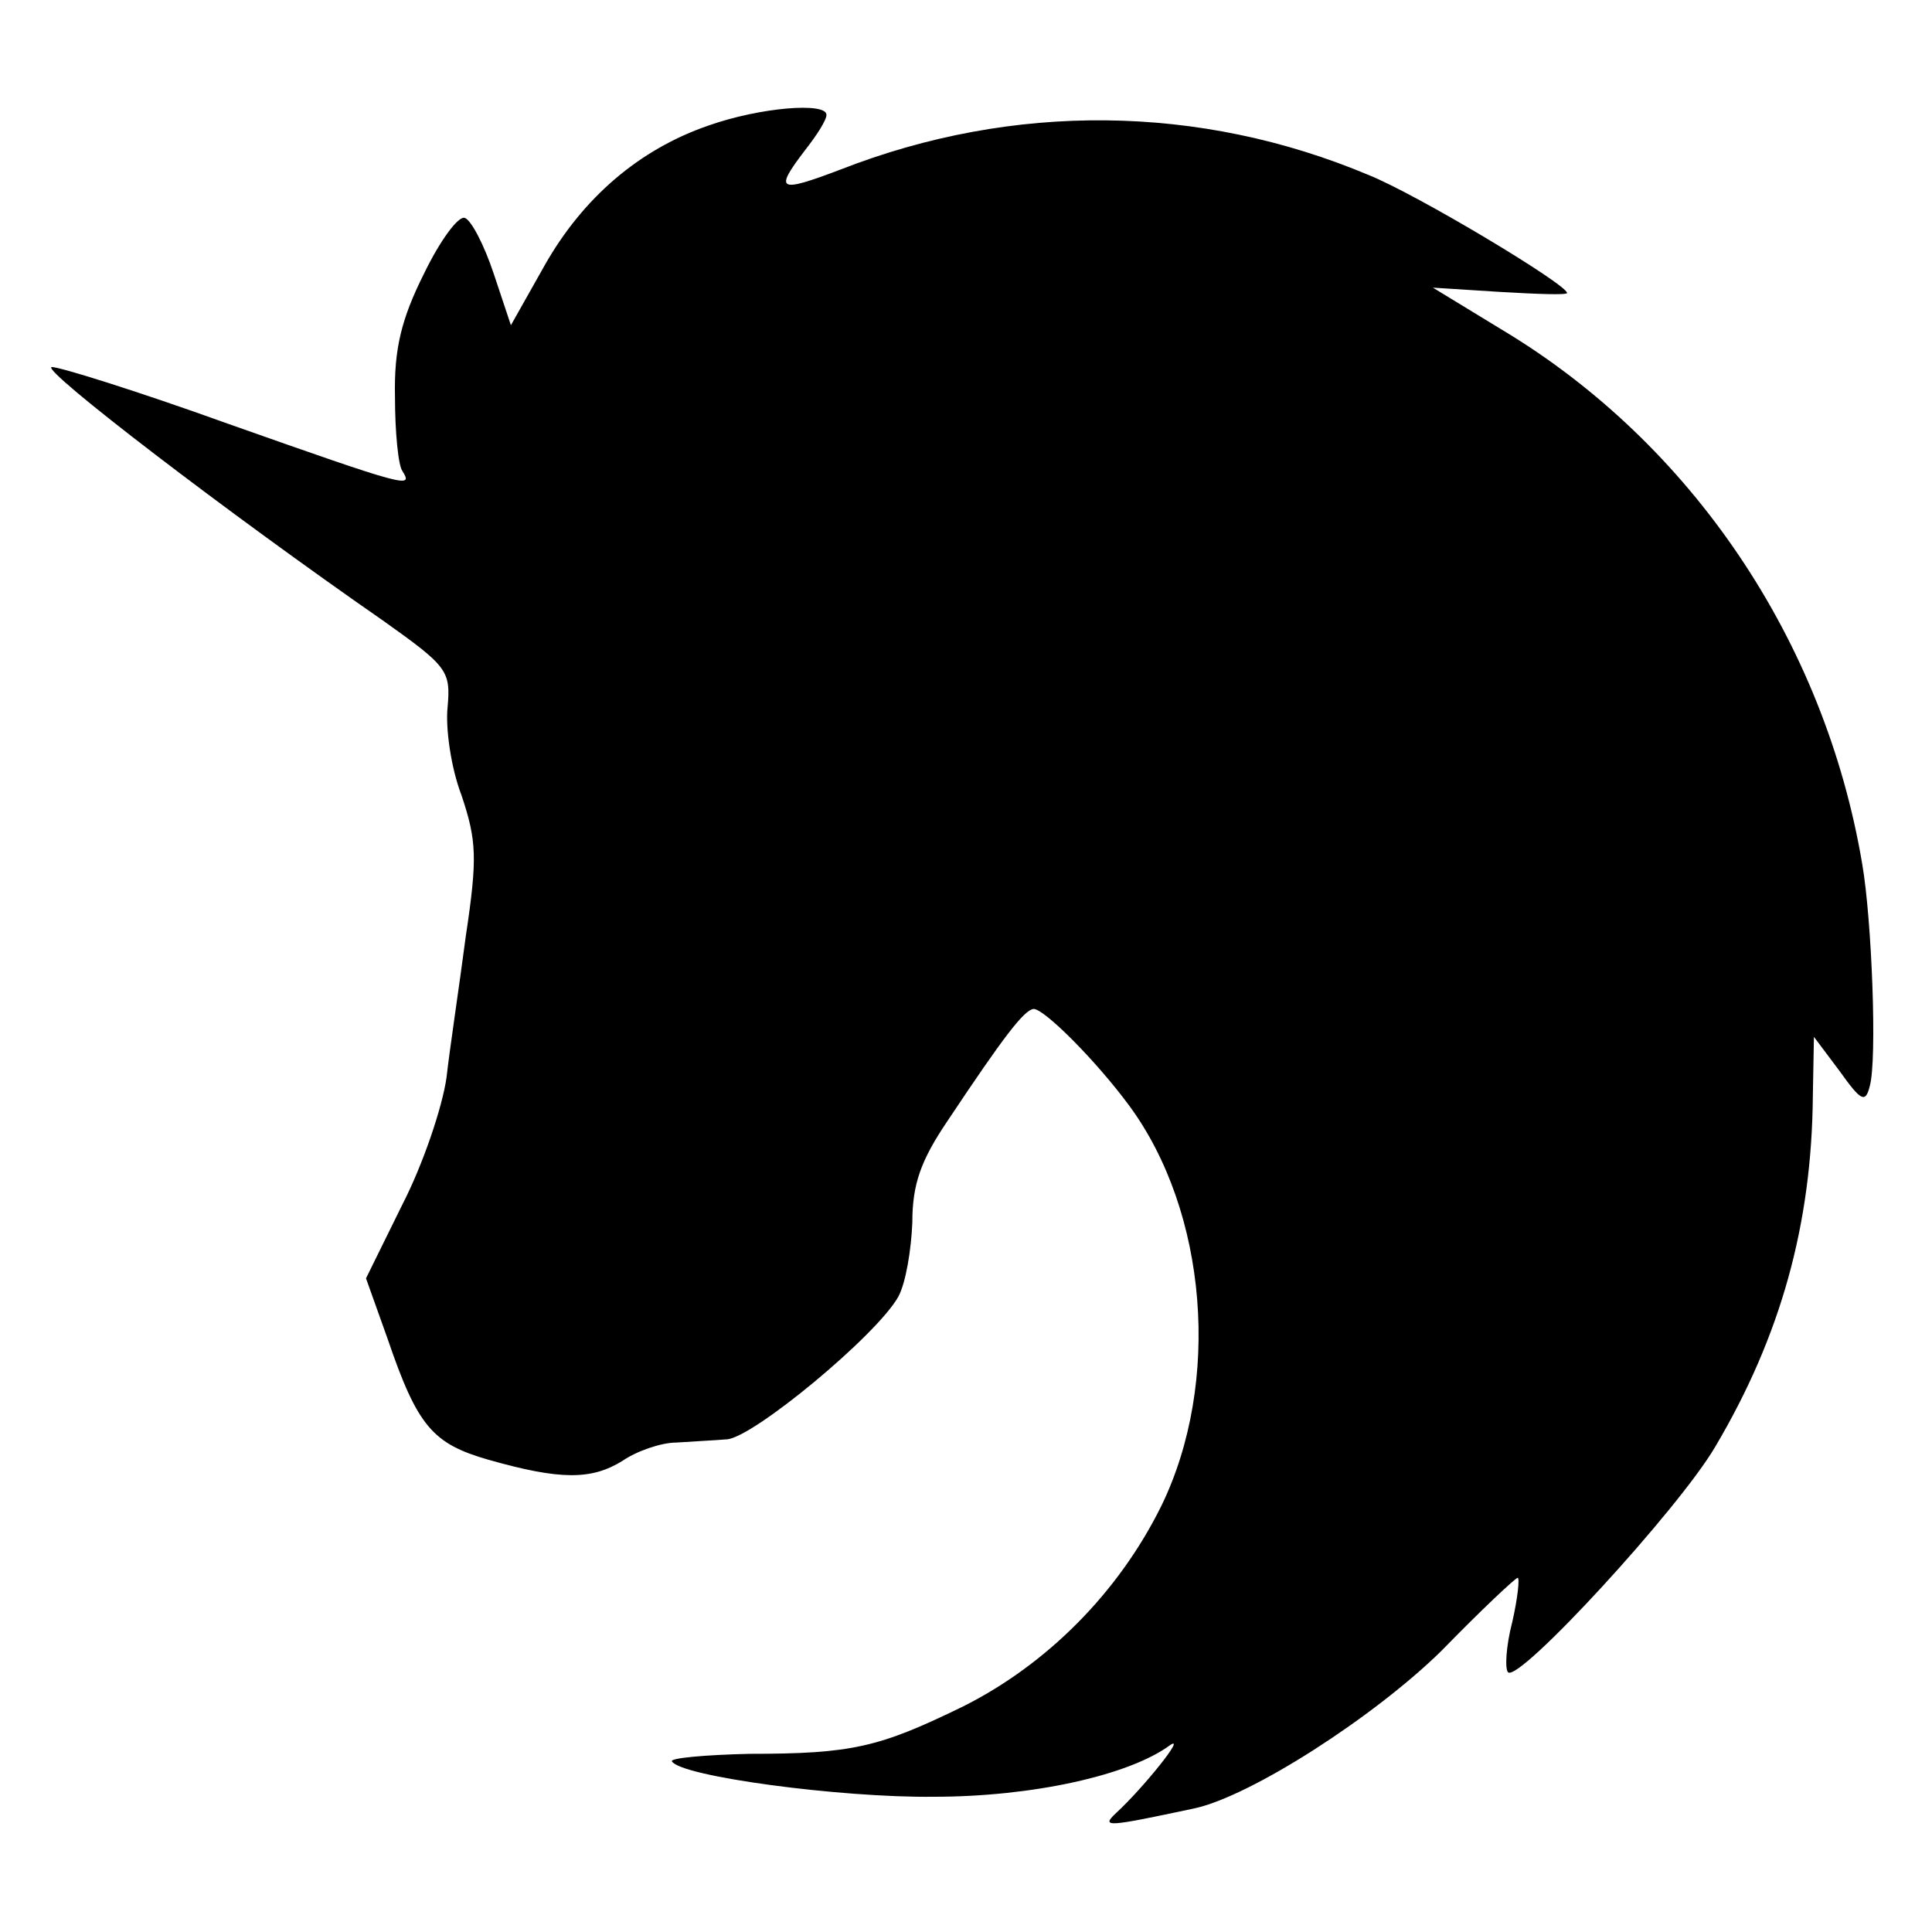 <?xml version="1.0" standalone="no"?>
<!DOCTYPE svg PUBLIC "-//W3C//DTD SVG 20010904//EN"
 "http://www.w3.org/TR/2001/REC-SVG-20010904/DTD/svg10.dtd">
<svg version="1.0" xmlns="http://www.w3.org/2000/svg"
 width="180pt" height="180pt" viewBox="0 0 180 180"
 preserveAspectRatio="xMidYMid meet">
<g transform="translate(0,180) scale(0.1,-0.1)"
fill="#000000" stroke="none">
<path d="M660 1683 c-64 -22 -117 -67 -153 -131 l-31 -55 -16 48 c-9 27 -21
50 -27 52 -6 2 -23 -21 -38 -52 -21 -42 -28 -70 -27 -115 0 -32 3 -64 7 -69
10 -16 5 -15 -162 44 -86 31 -160 54 -165 53 -9 -3 163 -135 310 -237 59 -42
62 -46 59 -80 -2 -19 3 -56 13 -82 14 -42 15 -58 4 -131 -6 -46 -15 -105 -18
-132 -4 -28 -22 -81 -41 -118 l-34 -69 20 -56 c28 -82 42 -98 94 -113 67 -19
96 -19 125 -1 13 9 36 17 50 17 14 1 35 2 47 3 24 1 140 97 160 133 7 13 12
44 13 69 0 36 8 58 33 95 52 78 71 103 80 104 10 0 58 -48 89 -90 73 -99 86
-258 30 -373 -40 -81 -107 -148 -185 -187 -78 -38 -103 -44 -199 -44 -42 -1
-74 -4 -72 -7 8 -14 157 -34 244 -33 92 0 182 20 220 48 16 11 -25 -40 -50
-63 -15 -14 -8 -13 72 4 53 11 169 86 231 147 37 38 69 68 71 68 2 0 0 -19 -5
-41 -6 -23 -7 -44 -4 -47 10 -10 159 152 193 210 61 103 90 207 91 327 l1 55
24 -32 c20 -28 24 -30 28 -14 7 24 2 155 -7 207 -35 208 -159 392 -336 498
l-64 39 63 -4 c34 -2 62 -3 62 -1 0 8 -140 92 -185 110 -157 66 -331 68 -492
5 -58 -22 -62 -20 -33 18 11 14 20 28 20 33 0 12 -62 7 -110 -10z"/>
</g>
</svg>
